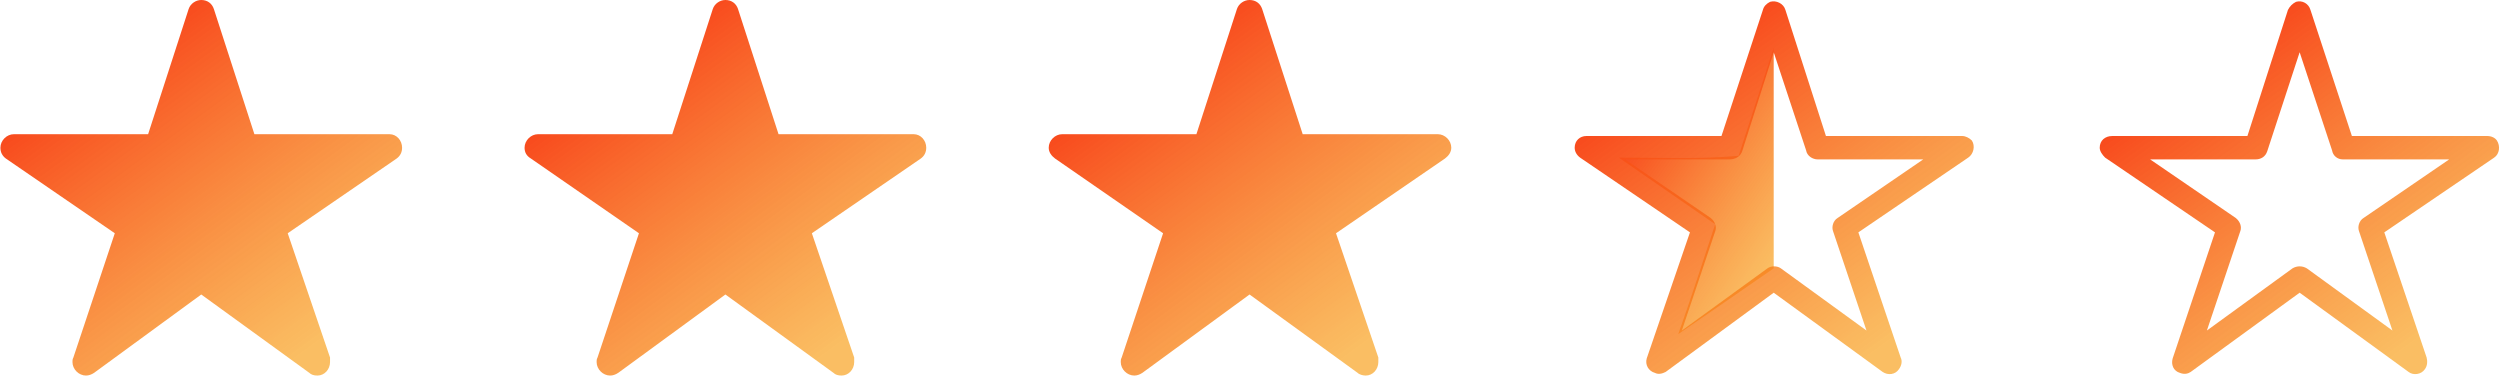 <?xml version="1.0" encoding="UTF-8"?>
<!DOCTYPE svg PUBLIC "-//W3C//DTD SVG 1.1//EN" "http://www.w3.org/Graphics/SVG/1.1/DTD/svg11.dtd">
<!-- Creator: CorelDRAW X7 -->
<svg xmlns="http://www.w3.org/2000/svg" xml:space="preserve" width="27.746mm" height="4.168mm" version="1.1" style="shape-rendering:geometricPrecision; text-rendering:geometricPrecision; image-rendering:optimizeQuality; fill-rule:evenodd; clip-rule:evenodd"
viewBox="0 0 2775 417"
 xmlns:xlink="http://www.w3.org/1999/xlink">
 <defs>
  <style type="text/css">
   <![CDATA[
    .fil3 {fill:url(#id0)}
    .fil1 {fill:url(#id1)}
    .fil0 {fill:url(#id2)}
    .fil2 {fill:url(#id3)}
    .fil5 {fill:url(#id4);fill-rule:nonzero}
    .fil4 {fill:url(#id5);fill-rule:nonzero}
   ]]>
  </style>
  <linearGradient id="id0" gradientUnits="userSpaceOnUse" x1="1259.59" y1="34.229" x2="1515.07" y2="382.599">
   <stop offset="0" style="stop-opacity:1; stop-color:#F84119"/>
   <stop offset="0.039" style="stop-opacity:1; stop-color:#F84119"/>
   <stop offset="1" style="stop-opacity:0.678; stop-color:#F89F19"/>
  </linearGradient>
  <linearGradient id="id1" gradientUnits="userSpaceOnUse" xlink:href="#id0" x1="95.457" y1="34.189" x2="350.99" y2="382.619">
  </linearGradient>
  <linearGradient id="id2" gradientUnits="userSpaceOnUse" xlink:href="#id0" x1="1787.51" y1="145.366" x2="1978.6" y2="279.122">
  </linearGradient>
  <linearGradient id="id3" gradientUnits="userSpaceOnUse" xlink:href="#id0" x1="677.53" y1="34.229" x2="933.003" y2="382.599">
  </linearGradient>
  <linearGradient id="id4" gradientUnits="userSpaceOnUse" xlink:href="#id0" x1="2426.21" y1="35.569" x2="2679.7" y2="381.239">
  </linearGradient>
  <linearGradient id="id5" gradientUnits="userSpaceOnUse" xlink:href="#id0" x1="1842.63" y1="35.569" x2="2096.12" y2="381.239">
  </linearGradient>
 </defs>
 <g id="Слой_x0020_1">
  <path class="fil0" d="M1969 53l0 245 -106 73c14,-39 28,-83 41,-122l-107 -74c43,0 90,2 133,-2l39 -120z"/>
  <path class="fil1" d="M352 417c0,0 0,0 0,0 -4,0 -7,-1 -9,-3l-120 -87 -119 87c-3,2 -6,3 -9,3 -8,0 -15,-7 -15,-15 0,-2 0,-3 1,-5l46 -138 -121 -83c-4,-3 -6,-7 -6,-12 0,-8 7,-15 15,-15l149 0 45 -139c2,-6 8,-10 14,-10 7,0 12,4 14,10l45 139 150 0c0,0 0,0 0,0 8,0 14,7 14,15 0,5 -2,9 -6,12l-121 83 47 138c0,2 0,3 0,5 0,8 -6,15 -14,15l0 0z"/>
  <path class="fil2" d="M934 417c0,0 0,0 0,0 -4,0 -7,-1 -9,-3l-120 -87 -119 87c-3,2 -6,3 -9,3 -8,0 -15,-7 -15,-15 0,-2 0,-3 1,-5l46 -138 -120 -83c-5,-3 -7,-7 -7,-12 0,-8 7,-15 15,-15l149 0 45 -139c2,-6 8,-10 14,-10 7,0 12,4 14,10l45 139 150 0c8,0 14,7 14,15 0,5 -2,9 -6,12l-121 83 47 138c0,2 0,3 0,5 0,8 -6,15 -14,15l0 0z"/>
  <path class="fil3" d="M1516 417c0,0 0,0 0,0 -3,0 -7,-1 -9,-3l-120 -87 -119 87c-3,2 -6,3 -9,3 -8,0 -15,-7 -15,-15 0,-2 0,-3 1,-5l46 -138 -120 -83c-4,-3 -7,-7 -7,-12 0,-8 7,-15 15,-15l149 0 45 -139c2,-6 8,-10 14,-10 7,0 12,4 14,10l45 139 150 0c8,0 15,7 15,15 0,5 -3,9 -7,12l-121 83 47 138c0,2 0,3 0,5 0,8 -6,15 -14,15l0 0z"/>
  <path class="fil4" d="M2135 177l-117 0c-6,0 -12,-4 -13,-10l-36 -109 -35 110c-2,6 -8,9 -14,9l-116 0 95 65c5,4 7,10 5,15l-37 110 95 -69c4,-3 11,-3 15,0l95 69 -37 -110c-2,-5 0,-12 5,-15l95 -65zm-108 -26l151 0c4,0 8,2 11,5 4,6 2,15 -4,19l-122 83 47 139c2,4 1,9 -2,13 -4,6 -12,7 -18,3l-121 -88 -120 88c-4,2 -8,3 -12,1 -7,-2 -11,-9 -9,-16l48 -140 -122 -83c-4,-3 -6,-7 -6,-11 0,-8 6,-13 13,-13l150 0 46 -140c1,-4 4,-7 8,-9 7,-2 15,2 17,9l45 140z"/>
  <path class="fil5" d="M2719 177l-118 0c-6,0 -11,-4 -12,-10l-36 -109 -36 110c-2,6 -7,9 -13,9l-117 0 95 65c5,4 7,10 5,15l-37 110 95 -69c5,-3 11,-3 16,0l95 69 -37 -110c-2,-5 0,-12 5,-15l95 -65zm-108 -26l150 0c5,0 9,2 11,5 4,6 3,15 -3,19l-122 83 47 139c1,4 1,9 -2,13 -4,6 -13,7 -18,3l-121 -88 -121 88c-3,2 -7,3 -12,1 -7,-2 -10,-9 -8,-16l47 -140 -122 -83c-3,-3 -6,-7 -6,-11 0,-8 6,-13 14,-13l150 0 45 -140c2,-4 5,-7 9,-9 7,-2 14,2 16,9l46 140z"/>
 </g>
</svg>
